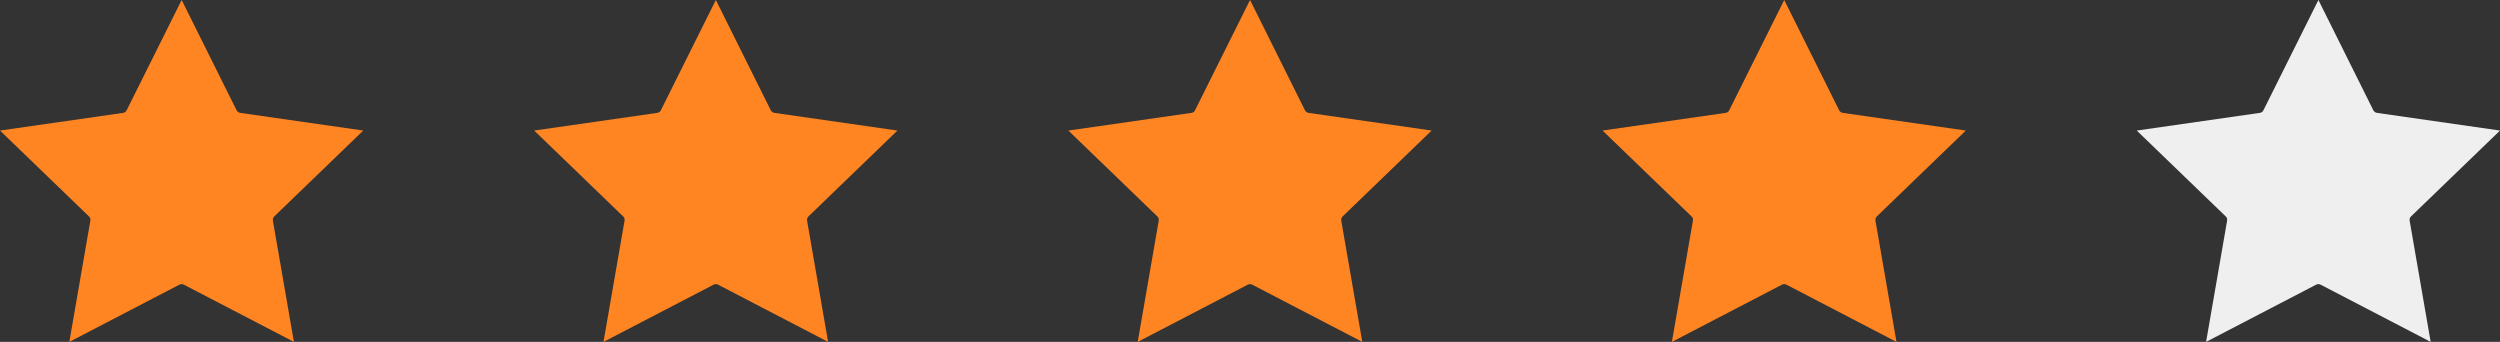 <svg width="117" height="16" viewBox="0 0 117 16" fill="none" xmlns="http://www.w3.org/2000/svg">
<rect x="0" y="0" width="117" height="16" fill="#333333" stroke="none"/>
<path d="M104.229 10.326L103.245 16L108.394 13.323C108.462 13.287 108.538 13.287 108.606 13.323L113.755 16L112.771 10.326C112.758 10.255 112.785 10.179 112.834 10.13L117 6.11L111.243 5.283C111.172 5.274 111.109 5.225 111.073 5.163L108.502 0L105.927 5.163C105.896 5.23 105.833 5.274 105.757 5.283L100 6.11L104.166 10.13C104.22 10.179 104.242 10.255 104.229 10.326Z" fill="#EFEFEF"/>
<path d="M79.229 10.326L78.245 16L83.394 13.323C83.462 13.287 83.538 13.287 83.606 13.323L88.755 16L87.771 10.326C87.758 10.255 87.785 10.179 87.834 10.13L92 6.11L86.243 5.283C86.172 5.274 86.109 5.225 86.073 5.163L83.502 0L80.927 5.163C80.896 5.23 80.833 5.274 80.757 5.283L75 6.11L79.166 10.13C79.22 10.179 79.242 10.255 79.229 10.326Z" fill="#FF8522"/>
<path d="M54.229 10.326L53.245 16L58.394 13.323C58.462 13.287 58.538 13.287 58.606 13.323L63.755 16L62.771 10.326C62.758 10.255 62.785 10.179 62.834 10.13L67 6.11L61.243 5.283C61.172 5.274 61.109 5.225 61.073 5.163L58.502 0L55.927 5.163C55.896 5.23 55.833 5.274 55.757 5.283L50 6.11L54.166 10.13C54.22 10.179 54.242 10.255 54.229 10.326Z" fill="#FF8522"/>
<path d="M29.229 10.326L28.244 16L33.394 13.323C33.462 13.287 33.538 13.287 33.606 13.323L38.755 16L37.771 10.326C37.758 10.255 37.785 10.179 37.834 10.13L42 6.11L36.243 5.283C36.172 5.274 36.109 5.225 36.073 5.163L33.502 0L30.927 5.163C30.896 5.23 30.833 5.274 30.756 5.283L25 6.11L29.166 10.13C29.22 10.179 29.242 10.255 29.229 10.326Z" fill="#FF8522"/>
<path d="M4.229 10.326L3.245 16L8.394 13.323C8.462 13.287 8.538 13.287 8.606 13.323L13.755 16L12.771 10.326C12.758 10.255 12.785 10.179 12.834 10.13L17 6.11L11.243 5.283C11.172 5.274 11.109 5.225 11.073 5.163L8.502 0L5.927 5.163C5.896 5.23 5.833 5.274 5.757 5.283L0 6.11L4.166 10.13C4.22 10.179 4.242 10.255 4.229 10.326Z" fill="#FF8522"/>
</svg>
